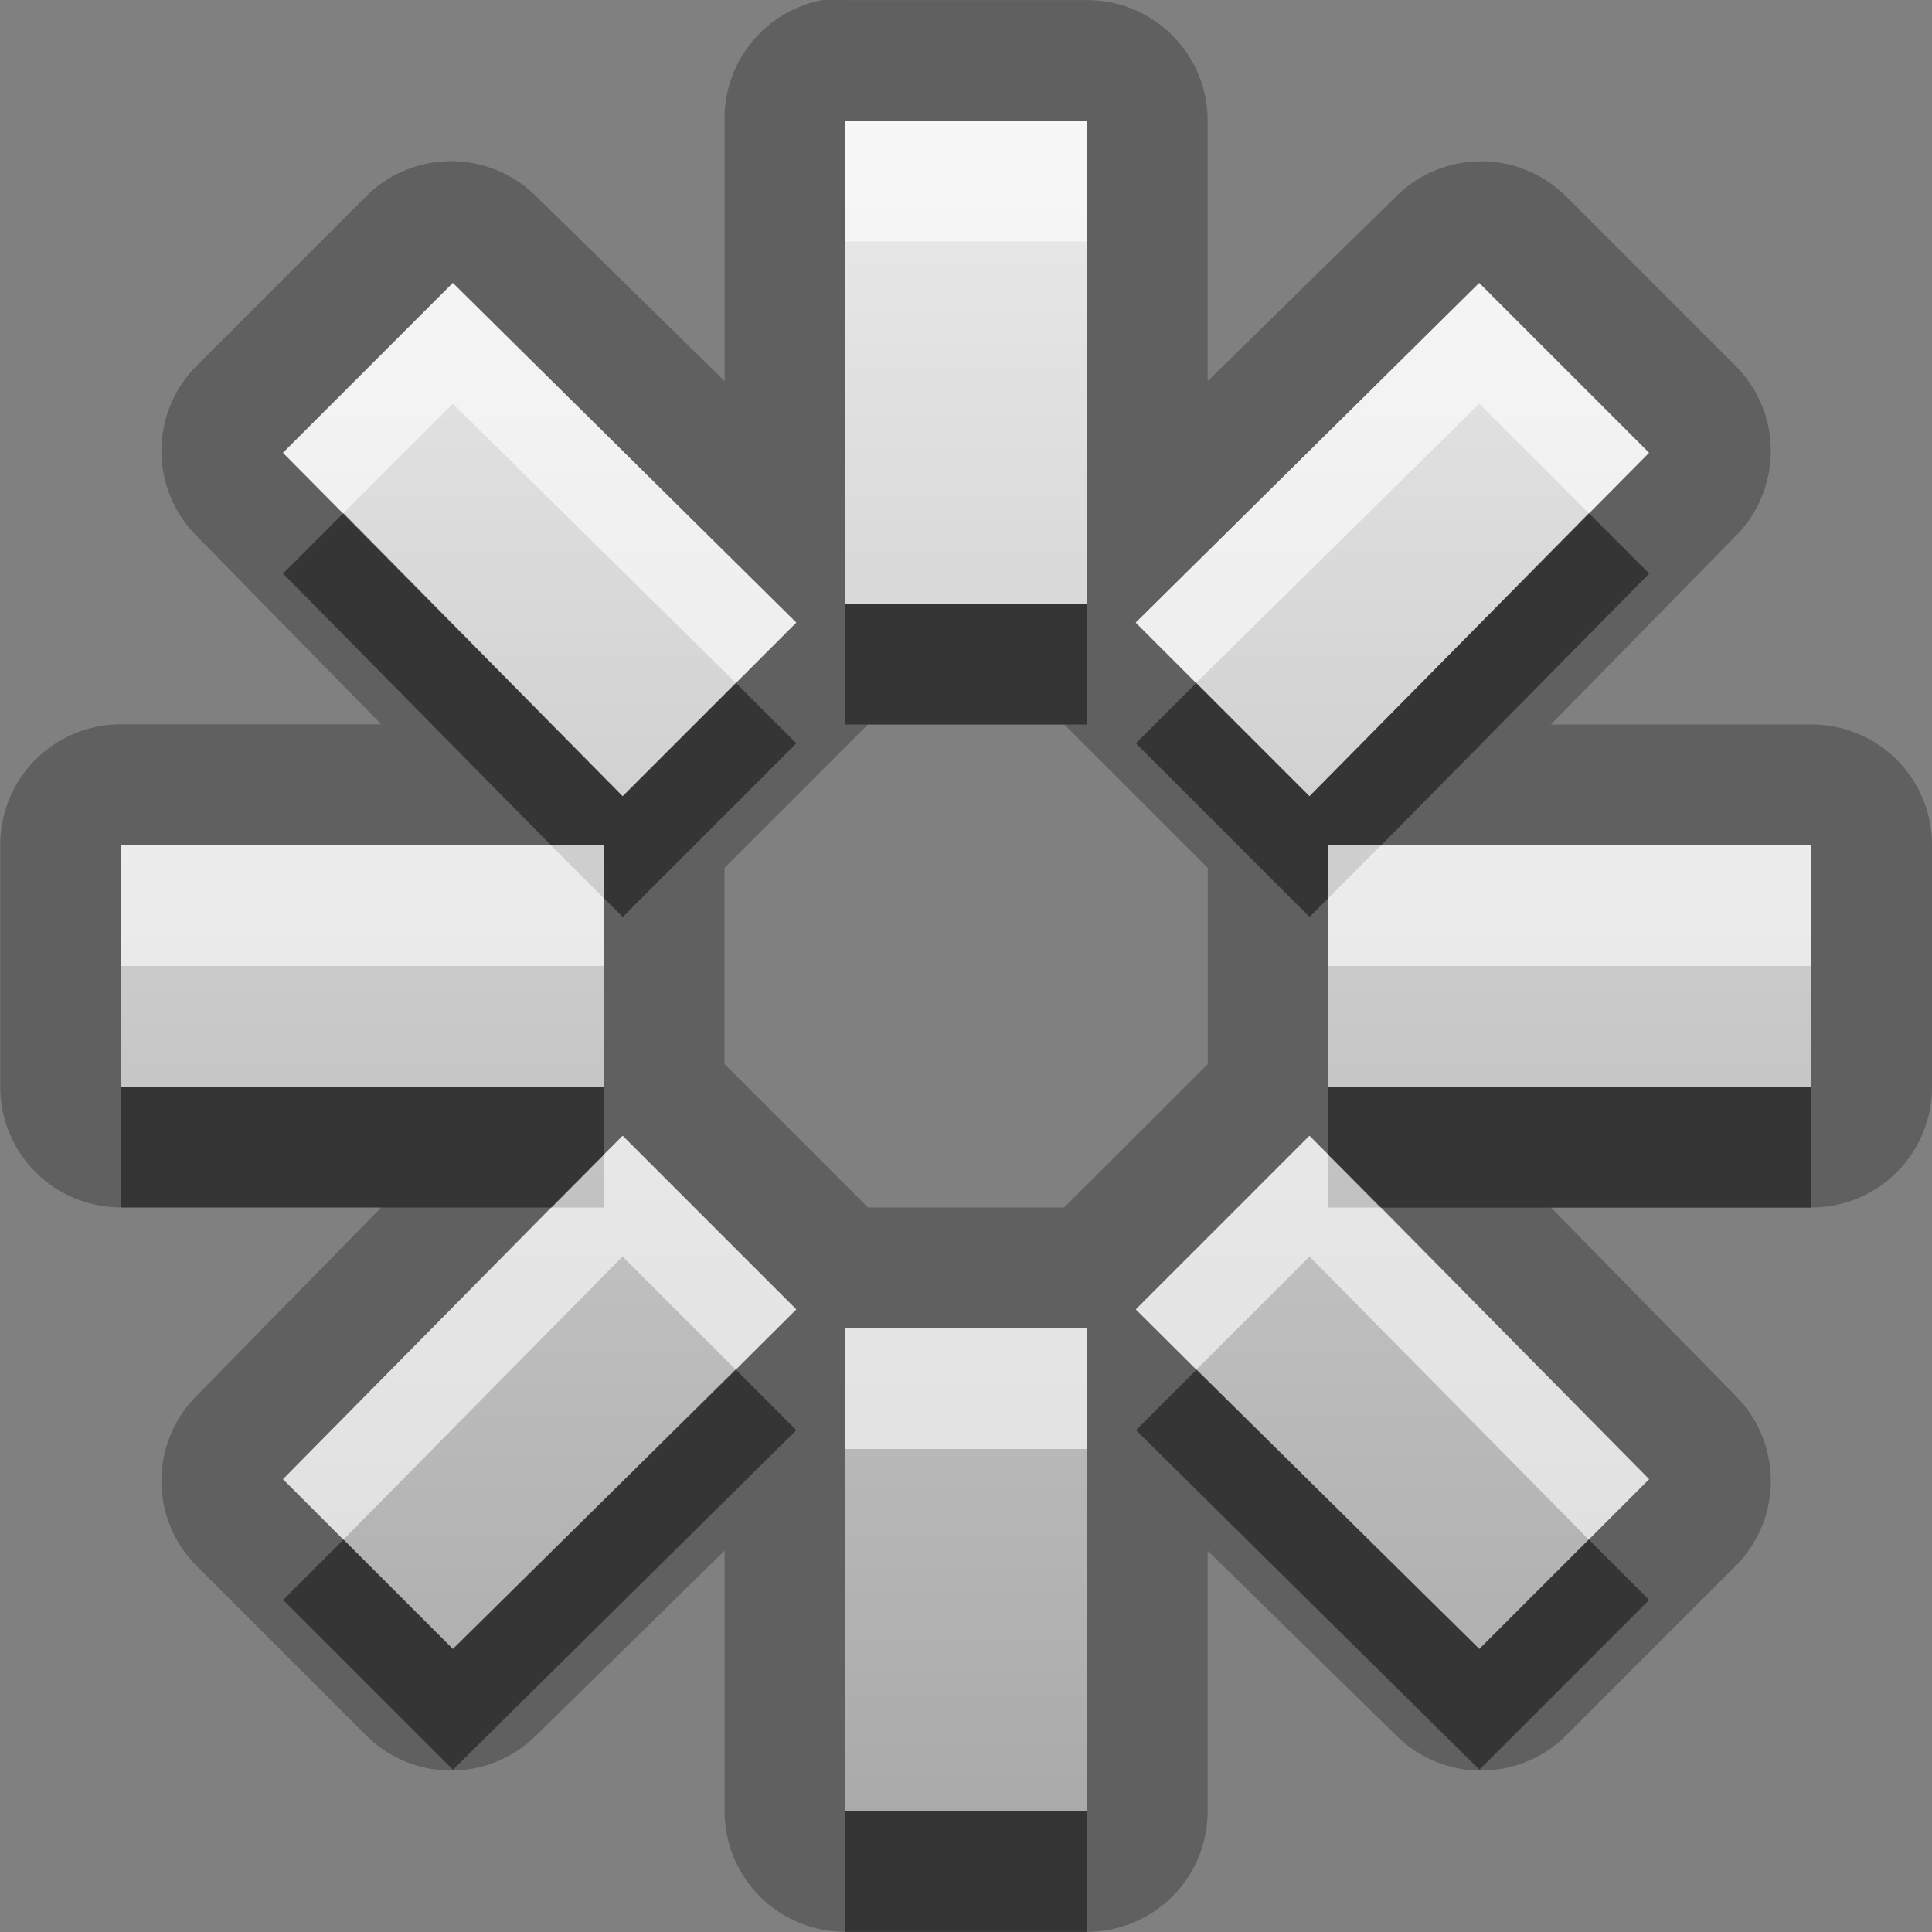 <?xml version="1.0" encoding="UTF-8" standalone="no"?>
<!-- Created with Inkscape (http://www.inkscape.org/) -->

<svg
   xmlns:dc="http://purl.org/dc/elements/1.1/"
   xmlns:cc="http://creativecommons.org/ns#"
   xmlns:rdf="http://www.w3.org/1999/02/22-rdf-syntax-ns#"
   xmlns:svg="http://www.w3.org/2000/svg"
   xmlns="http://www.w3.org/2000/svg"
   xmlns:xlink="http://www.w3.org/1999/xlink"
   xmlns:sodipodi="http://sodipodi.sourceforge.net/DTD/sodipodi-0.dtd"
   xmlns:inkscape="http://www.inkscape.org/namespaces/inkscape"
   width="16"
   height="16"
   id="svg2"
   sodipodi:version="0.32"
   inkscape:version="0.48.0 r9654"
   version="1.0"
   sodipodi:docname="gnome-session-reboot.svg"
   inkscape:output_extension="org.inkscape.output.svg.inkscape"
   style="display:inline">
  <rect width="100%" height="100%" fill="#808080" stroke="none"/>
  <defs
     id="defs4">
    <linearGradient
       id="StandardGradient-1"
       gradientTransform="matrix(0.998,0,0,0.998,-0.046,0.058)"
       x1="10.71"
       y1="1.996"
       x2="10.71"
       y2="18.974"
       gradientUnits="userSpaceOnUse">
      <stop
         style="stop-color:#000000;stop-opacity:0.863;"
         offset="0"
         id="stop3277-4" />
      <stop
         style="stop-color:#000000;stop-opacity:0.471;"
         offset="1"
         id="stop3279-3" />
    </linearGradient>
    <linearGradient
       inkscape:collect="always"
       xlink:href="#linearGradient4081"
       id="linearGradient3983"
       x1="1"
       y1="8"
       x2="15"
       y2="8"
       gradientUnits="userSpaceOnUse"
       gradientTransform="matrix(0,-1,-1,0,16.861,17)" />
    <linearGradient
       inkscape:collect="always"
       xlink:href="#linearGradient4081"
       id="linearGradient3739"
       x1="11.861"
       y1="12"
       x2="11.861"
       y2="-1"
       gradientUnits="userSpaceOnUse" />
    <linearGradient
       id="linearGradient4081">
      <stop
         style="stop-color:#aaaaaa;stop-opacity:1;"
         offset="0"
         id="stop4083" />
      <stop
         style="stop-color:#ebebeb;stop-opacity:1;"
         offset="1"
         id="stop4085" />
    </linearGradient>
    <linearGradient
       gradientTransform="translate(-17,-3)"
       y2="-1"
       x2="11.861"
       y1="12"
       x1="11.861"
       gradientUnits="userSpaceOnUse"
       id="linearGradient3033"
       xlink:href="#linearGradient4081"
       inkscape:collect="always" />
  </defs>
  <sodipodi:namedview
     id="base"
     pagecolor="#ffffff"
     bordercolor="#e7e7e7"
     borderopacity="1"
     inkscape:pageopacity="0.0"
     inkscape:pageshadow="2"
     inkscape:zoom="33.738966"
     inkscape:cx="-1.8990956"
     inkscape:cy="10.592812"
     inkscape:document-units="px"
     inkscape:current-layer="layer1"
     showgrid="true"
     inkscape:showpageshadow="false"
     showguides="false"
     inkscape:guide-bbox="true"
     inkscape:window-width="1920"
     inkscape:window-height="1029"
     inkscape:window-x="0"
     inkscape:window-y="25"
     inkscape:window-maximized="1">
    <sodipodi:guide
       orientation="1,0"
       position="0,112"
       id="guide2383" />
    <sodipodi:guide
       orientation="0,1"
       position="26.278,128"
       id="guide2385" />
    <sodipodi:guide
       orientation="1,0"
       position="128,54.082"
       id="guide2387" />
    <sodipodi:guide
       orientation="0,1"
       position="78.156,0"
       id="guide2389" />
    <sodipodi:guide
       orientation="0,1"
       position="60.864,64.085"
       id="guide2391" />
    <inkscape:grid
       type="xygrid"
       id="grid3672"
       visible="true"
       enabled="true"
       empspacing="8"
       snapvisiblegridlinesonly="true" />
  </sodipodi:namedview>
  <g
     inkscape:label="Icon"
     inkscape:groupmode="layer"
     id="layer1"
     style="display:inline"
     transform="translate(-0.861,-1)">
    <path
       style="opacity:0.25;color:#000000;fill:#000000;fill-opacity:1;fill-rule:nonzero;stroke:none;stroke-width:2;marker:none;visibility:visible;display:inline;overflow:visible;enable-background:accumulate"
       d="m 7.674,1 a 0.997,0.997 0 0 0 -0.812,1 l 0,2.156 -1.562,-1.531 a 0.997,0.997 0 0 0 -1.406,0 l -1.406,1.406 a 0.997,0.997 0 0 0 0,1.406 l 1.531,1.562 -2.156,0 a 0.997,0.997 0 0 0 -1,1 l 0,2 a 0.997,0.997 0 0 0 1,1 l 2.156,0 -1.531,1.562 a 0.997,0.997 0 0 0 0,1.406 l 1.406,1.406 a 0.997,0.997 0 0 0 1.406,0 l 1.562,-1.531 0,2.156 a 0.997,0.997 0 0 0 1,1 l 2,0 a 0.997,0.997 0 0 0 1,-1 l 0,-2.156 1.562,1.531 a 0.997,0.997 0 0 0 1.406,0 l 1.406,-1.406 a 0.997,0.997 0 0 0 0,-1.406 L 13.705,11 l 2.156,0 a 0.997,0.997 0 0 0 1,-1 l 0,-2 a 0.997,0.997 0 0 0 -1,-1 l -2.156,0 1.531,-1.562 a 0.997,0.997 0 0 0 0,-1.406 l -1.406,-1.406 a 0.997,0.997 0 0 0 -1.406,0 l -1.562,1.531 0,-2.156 a 0.997,0.997 0 0 0 -1,-1 l -2,0 a 0.997,0.997 0 0 0 -0.094,0 0.997,0.997 0 0 0 -0.094,0 z m 0.188,1 2,0 0,4 -2,0 0,-4 z m -3.25,1.344 2.844,2.812 -1.438,1.438 -2.812,-2.844 1.406,-1.406 z m 8.5,0 1.406,1.406 -2.812,2.844 -1.438,-1.438 2.844,-2.812 z m -5.062,3.656 1.625,0 1.188,1.188 0,1.625 L 9.674,11 l -1.625,0 -1.188,-1.188 0,-1.625 1.188,-1.188 z m -6.188,1 4,0 0,2 -4,0 0,-2 z m 10,0 4,0 0,2 -4,0 0,-2 z m -5.844,2.406 1.438,1.438 -2.844,2.812 -1.406,-1.406 2.812,-2.844 z m 5.688,0 2.812,2.844 -1.406,1.406 -2.844,-2.812 1.438,-1.438 z M 7.861,12 l 2,0 0,4 -2,0 0,-4 z"
       id="path3840"
       inkscape:connector-curvature="0" />
    <path
       style="color:#000000;fill:url(#linearGradient3983);fill-opacity:1;fill-rule:nonzero;stroke:none;stroke-width:2;marker:none;visibility:visible;display:inline;overflow:visible;enable-background:accumulate"
       d="m 7.861,16 0,-4 2,0 0,4 -2,0 z m -3.25,-1.344 -1.406,-1.406 2.812,-2.844 1.438,1.438 -2.844,2.812 z m 8.5,0 -2.844,-2.812 1.438,-1.438 2.812,2.844 -1.406,1.406 z M 1.861,10 l 0,-2 4,0 0,2 -4,0 z m 10,0 0,-2 4,0 0,2 -4,0 z m -5.844,-2.406 -2.812,-2.844 1.406,-1.406 2.844,2.812 -1.438,1.438 z m 5.688,0 -1.438,-1.438 2.844,-2.812 1.406,1.406 -2.812,2.844 z m -3.844,-1.594 0,-4 2,0 0,4 -2,0 z"
       id="rect3937"
       inkscape:connector-curvature="0" />
    <path
       style="opacity:0.6;color:#000000;fill:#ffffff;fill-opacity:1;fill-rule:nonzero;stroke:none;stroke-width:2;marker:none;visibility:visible;display:inline;overflow:visible;enable-background:accumulate"
       d="m 7.861,2 0,1 2,0 0,-1 -2,0 z m -3.25,1.344 -1.406,1.406 0.5,0.5 0.906,-0.906 2.344,2.312 0.5,-0.5 -2.844,-2.812 z m 8.5,0 -2.844,2.812 0.5,0.5 2.344,-2.312 0.906,0.906 0.5,-0.5 -1.406,-1.406 z m -11.25,4.656 0,1 4,0 0,-0.562 -0.438,-0.438 -3.562,0 z m 10.438,0 -0.438,0.438 0,0.562 4,0 0,-1 -3.562,0 z m -6.281,2.406 -0.156,0.156 0,0.438 -0.438,0 -2.219,2.25 0.5,0.5 2.312,-2.344 0.938,0.938 0.5,-0.5 -1.438,-1.438 z m 5.688,0 -1.438,1.438 0.5,0.5 0.938,-0.938 2.312,2.344 0.5,-0.5 -2.219,-2.25 -0.438,0 0,-0.438 -0.156,-0.156 z M 7.861,12 l 0,1 2,0 0,-1 -2,0 z"
       id="path3050"
       inkscape:connector-curvature="0" />
    <path
       style="opacity:0.45;color:#000000;fill:#000000;fill-opacity:1;fill-rule:nonzero;stroke:none;stroke-width:2;marker:none;visibility:visible;display:inline;overflow:visible;enable-background:accumulate"
       d="m 3.705,5.25 -0.5,0.5 2.219,2.25 0.438,0 0,0.438 0.156,0.156 1.438,-1.438 -0.5,-0.5 -0.938,0.938 -2.312,-2.344 z m 10.313,0 -2.312,2.344 -0.938,-0.938 -0.5,0.5 1.438,1.438 0.156,-0.156 0,-0.438 0.438,0 2.219,-2.25 -0.5,-0.5 z m -6.156,0.75 0,1 2,0 0,-1 -2,0 z m -6,4 0,1 3.562,0 0.438,-0.438 0,-0.563 -4,0 z m 10,0 0,0.563 0.438,0.438 3.562,0 0,-1 -4,0 z m -4.906,2.344 -2.344,2.312 -0.906,-0.906 -0.5,0.5 1.406,1.406 2.844,-2.812 -0.5,-0.5 z m 3.813,0 -0.5,0.5 2.844,2.812 1.406,-1.406 -0.5,-0.5 -0.906,0.906 -2.344,-2.312 z M 7.861,16 l 0,1 2,0 0,-1 -2,0 z"
       id="path3827"
       inkscape:connector-curvature="0" />
  </g>
</svg>
